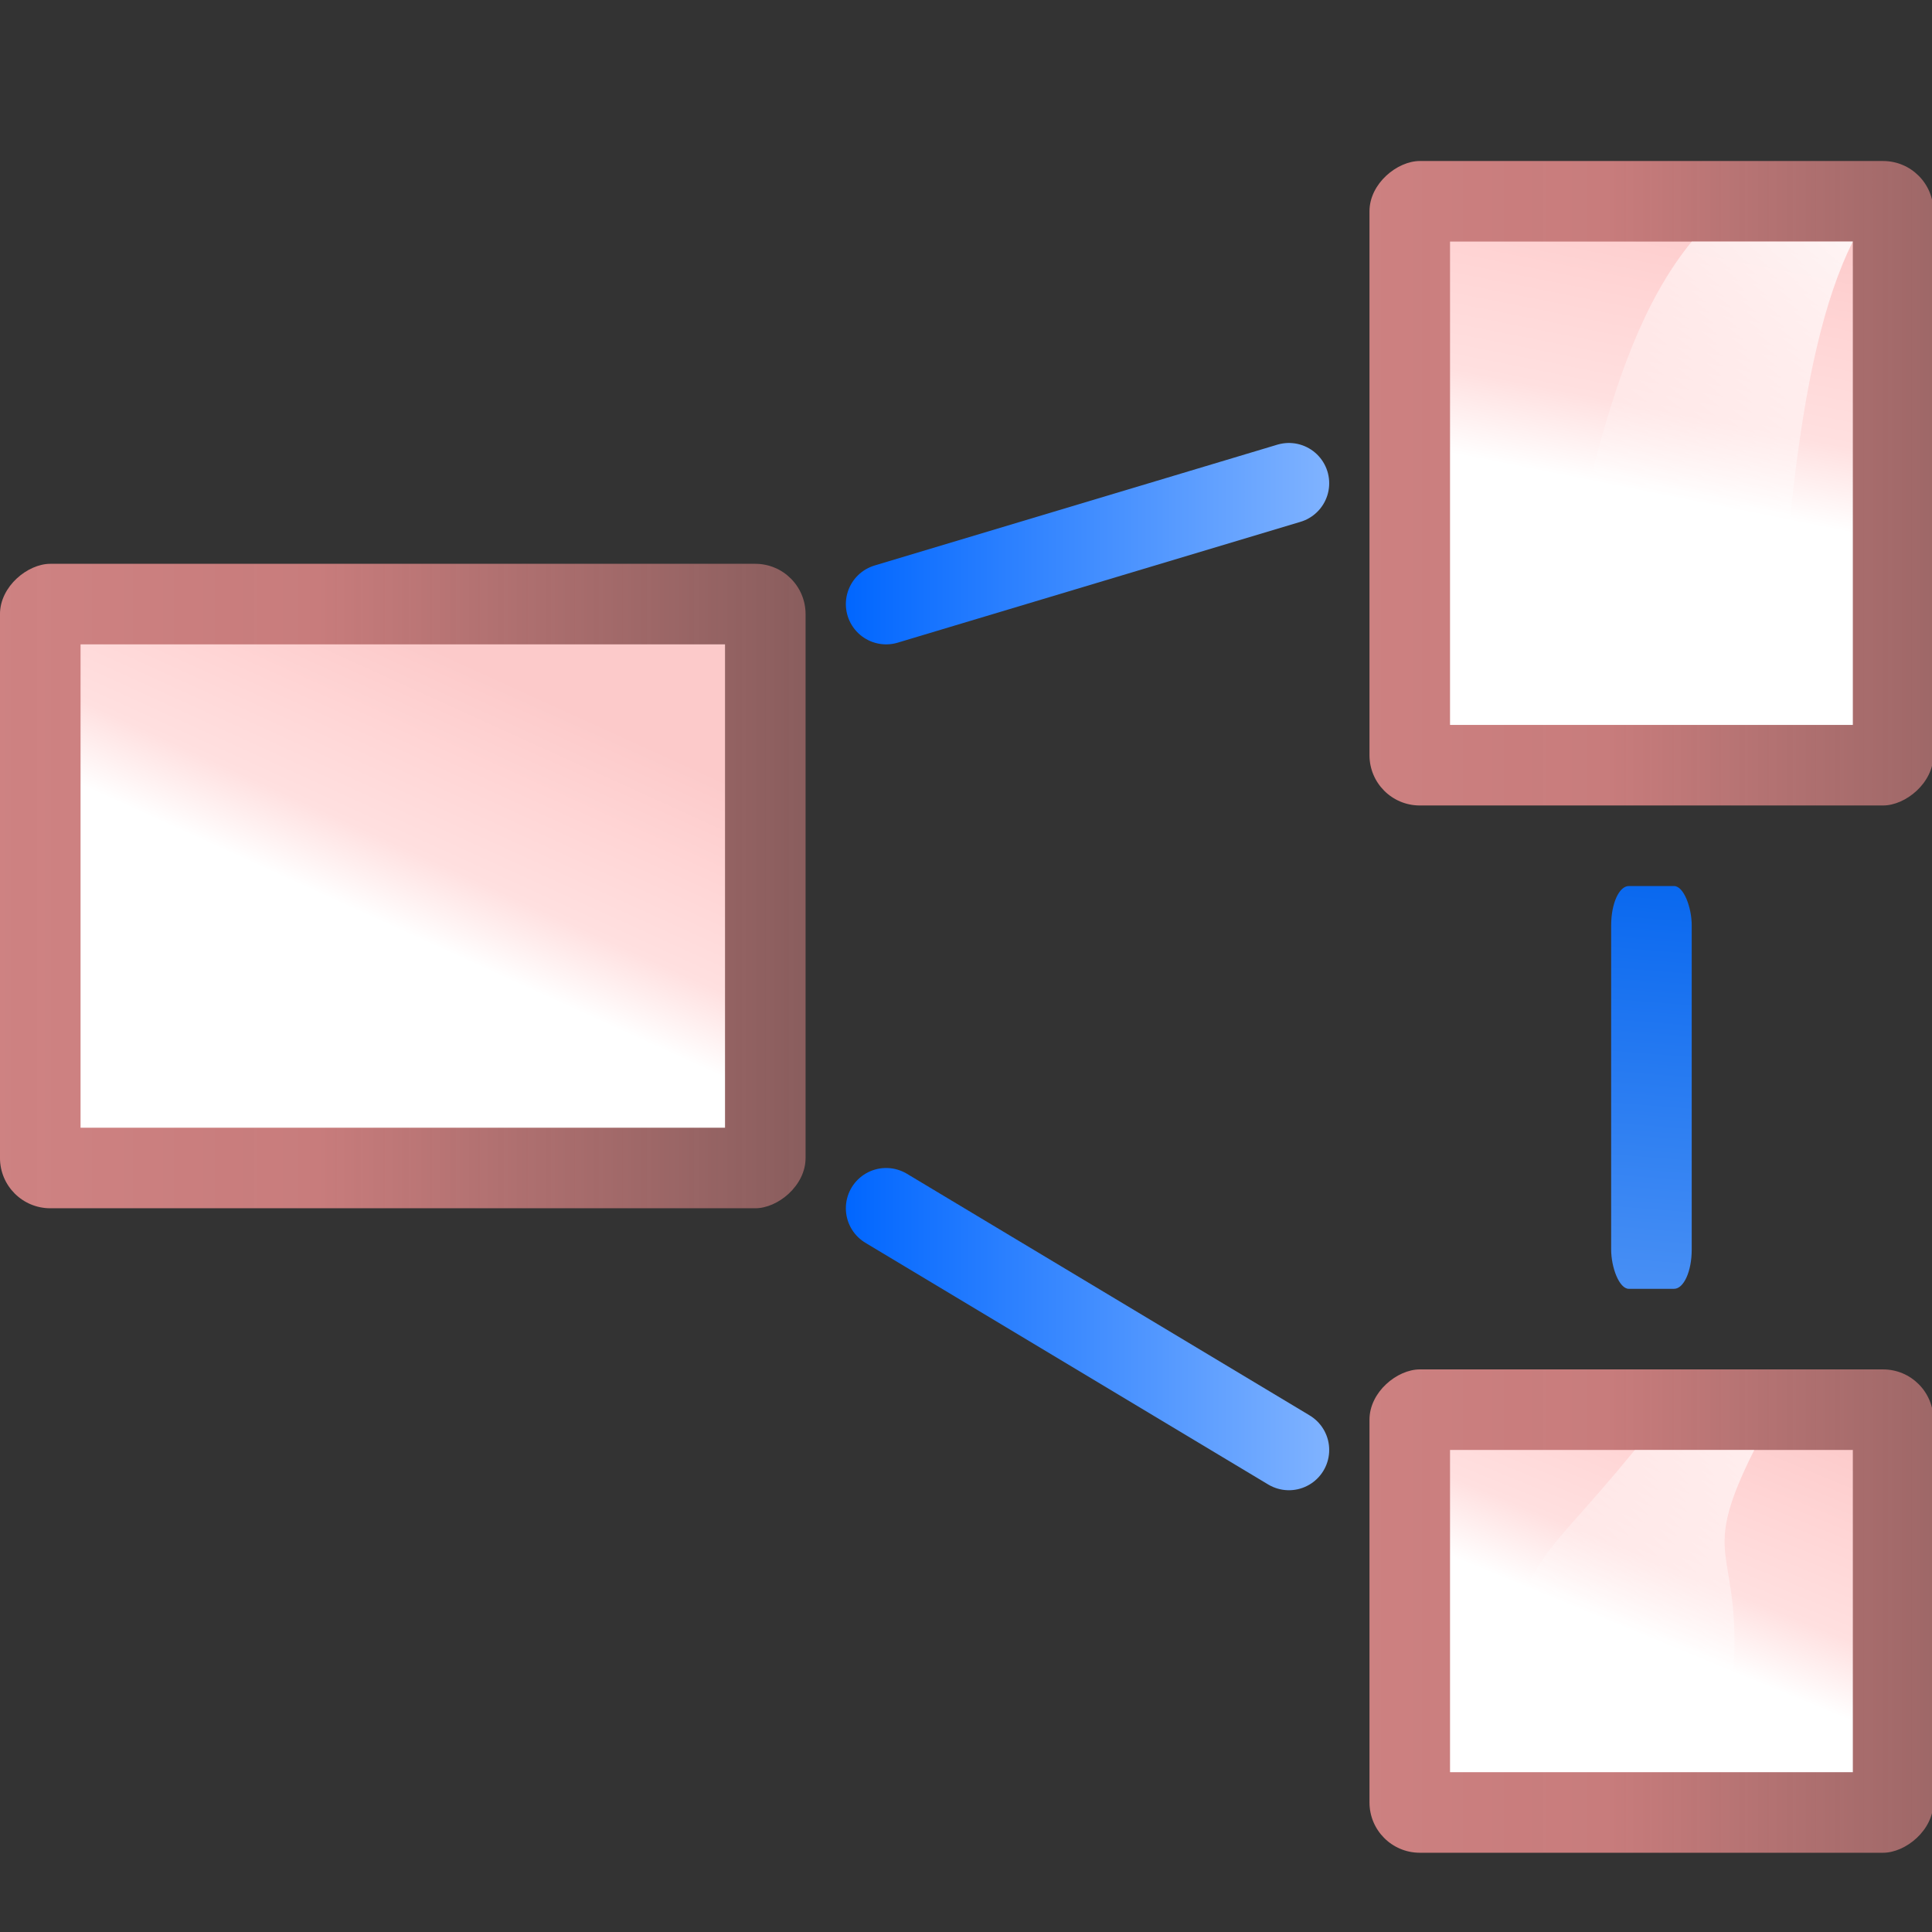 <svg height="24" width="24" xmlns="http://www.w3.org/2000/svg" xmlns:xlink="http://www.w3.org/1999/xlink"><rect width="100%" height="100%" fill="#333333" stroke="none"/><linearGradient id="a"><stop offset="0" stop-color="#fff"/><stop offset=".426" stop-color="#fff"/><stop offset=".589" stop-color="#ffe0e0"/><stop offset=".802" stop-color="#ffd5d5"/><stop offset="1" stop-color="#fccaca"/></linearGradient><linearGradient id="b"><stop offset="0" stop-color="#fff"/><stop offset="1" stop-color="#fff" stop-opacity="0"/></linearGradient><linearGradient id="c"><stop offset="0" stop-color="#06f"/><stop offset="1" stop-color="#80b3ff"/></linearGradient><linearGradient id="d" gradientTransform="matrix(.065 0 0 .143 -19.784 -145.678)" gradientUnits="userSpaceOnUse" x1="399.775" x2="399.775" y1="1164.67" y2="549.061"><stop offset="0" stop-color="#d48888"/><stop offset=".5" stop-color="#d08080" stop-opacity=".945"/><stop offset="1" stop-color="#d28181" stop-opacity=".443"/></linearGradient><linearGradient id="e" gradientTransform="matrix(.495 0 0 1 -63.354 -87.024)" gradientUnits="userSpaceOnUse" x1="63.365" x2="105.664" xlink:href="#a" y1="81.207" y2="46.064"/><linearGradient id="f" gradientTransform="matrix(.657 0 0 .909 -34.936 -3.714)" gradientUnits="userSpaceOnUse" x1="102.311" x2="74.33" xlink:href="#b" y1="-5.83" y2="32"/><linearGradient id="g" gradientTransform="matrix(.495 0 0 1 -63.354 -87.024)" gradientUnits="userSpaceOnUse" x1="63.365" x2="104.521" xlink:href="#a" y1="81.207" y2="43.389"/><linearGradient id="h" gradientTransform="matrix(.495 0 0 1 -63.354 -87.024)" gradientUnits="userSpaceOnUse" x1="39.846" x2="105.664" xlink:href="#a" y1="72.48" y2="46.064"/><linearGradient id="i" gradientTransform="matrix(.657 0 0 .909 -34.936 -3.714)" gradientUnits="userSpaceOnUse" x1="110.714" x2="88.579" xlink:href="#b" y1="4.086" y2="42.473"/><linearGradient id="j" gradientTransform="matrix(1.936 0 0 1.137 -145.099 -174.576)" gradientUnits="userSpaceOnUse" x1="11.836" x2="20.851" y1="107.484" y2="40.962"><stop offset="0" stop-color="#0968ef"/><stop offset="1" stop-color="#aecffc"/></linearGradient><linearGradient id="k" gradientUnits="userSpaceOnUse" x1="61.054" x2="96.035" xlink:href="#c" y1="84.365" y2="84.365"/><linearGradient id="l" gradientUnits="userSpaceOnUse" x1="61.05" x2="96.039" xlink:href="#c" y1="27.637" y2="27.637"/><g transform="matrix(.172 0 0 .172 0 2)"><g transform="translate(93.091 81.455)"><rect fill="url(#d)" height="40.727" rx="3.633" transform="rotate(90)" width="34.908" x="5.82" y="-46.544"/><g fill-rule="evenodd"><path d="m-34.91-40.726h23.273v29.091h-23.273z" fill="url(#e)" transform="matrix(0 -1 -1 0 0 0)"/><path d="m24.982 11.638c-7.02 8.574-6.77 6.201-10.869 17.454h17.886c1.002-10.774-2.703-8.859 1.608-17.454z" fill="url(#f)"/></g></g><g transform="translate(0 29.091)"><rect fill="url(#d)" height="58.182" rx="3.633" transform="rotate(90)" width="46.545" x=".001" y="-58.181"/><g fill-rule="evenodd"><path d="m-40.728-52.363h34.909v46.545h-34.909z" fill="url(#g)" transform="matrix(0 -1 -1 0 0 0)"/><path d="m37.92 5.819c-7.02 8.574-19.707 12.02-23.807 23.273h17.886c1.002-10.774 10.234-14.678 14.545-23.273z" fill="url(#f)"/></g></g><g transform="translate(93.091 -5.819)"><rect fill="url(#d)" height="40.727" rx="3.633" transform="rotate(90)" width="46.545" x="5.82" y="-46.544"/><g fill-rule="evenodd"><path d="m-46.547-40.726h34.909v29.091h-34.909z" fill="url(#h)" transform="matrix(0 -1 -1 0 0 0)"/><path d="m29.09 11.638c-7.02 8.574-7.968 23.656-12.068 34.909h17.886c1.002-10.774 1.507-26.315 5.818-34.909z" fill="url(#i)"/></g></g><rect fill="url(#j)" height="29.091" rx="1.278" ry="2.832" transform="scale(-1)" width="5.818" x="-122.181" y="-81.455"/><g fill="none" stroke-linecap="round" stroke-width="5.818"><path d="m93.09 23.274-29.091 8.727" stroke="url(#l)"/><path d="m93.09 93.092-29.091-17.455" stroke="url(#k)"/></g></g></svg>